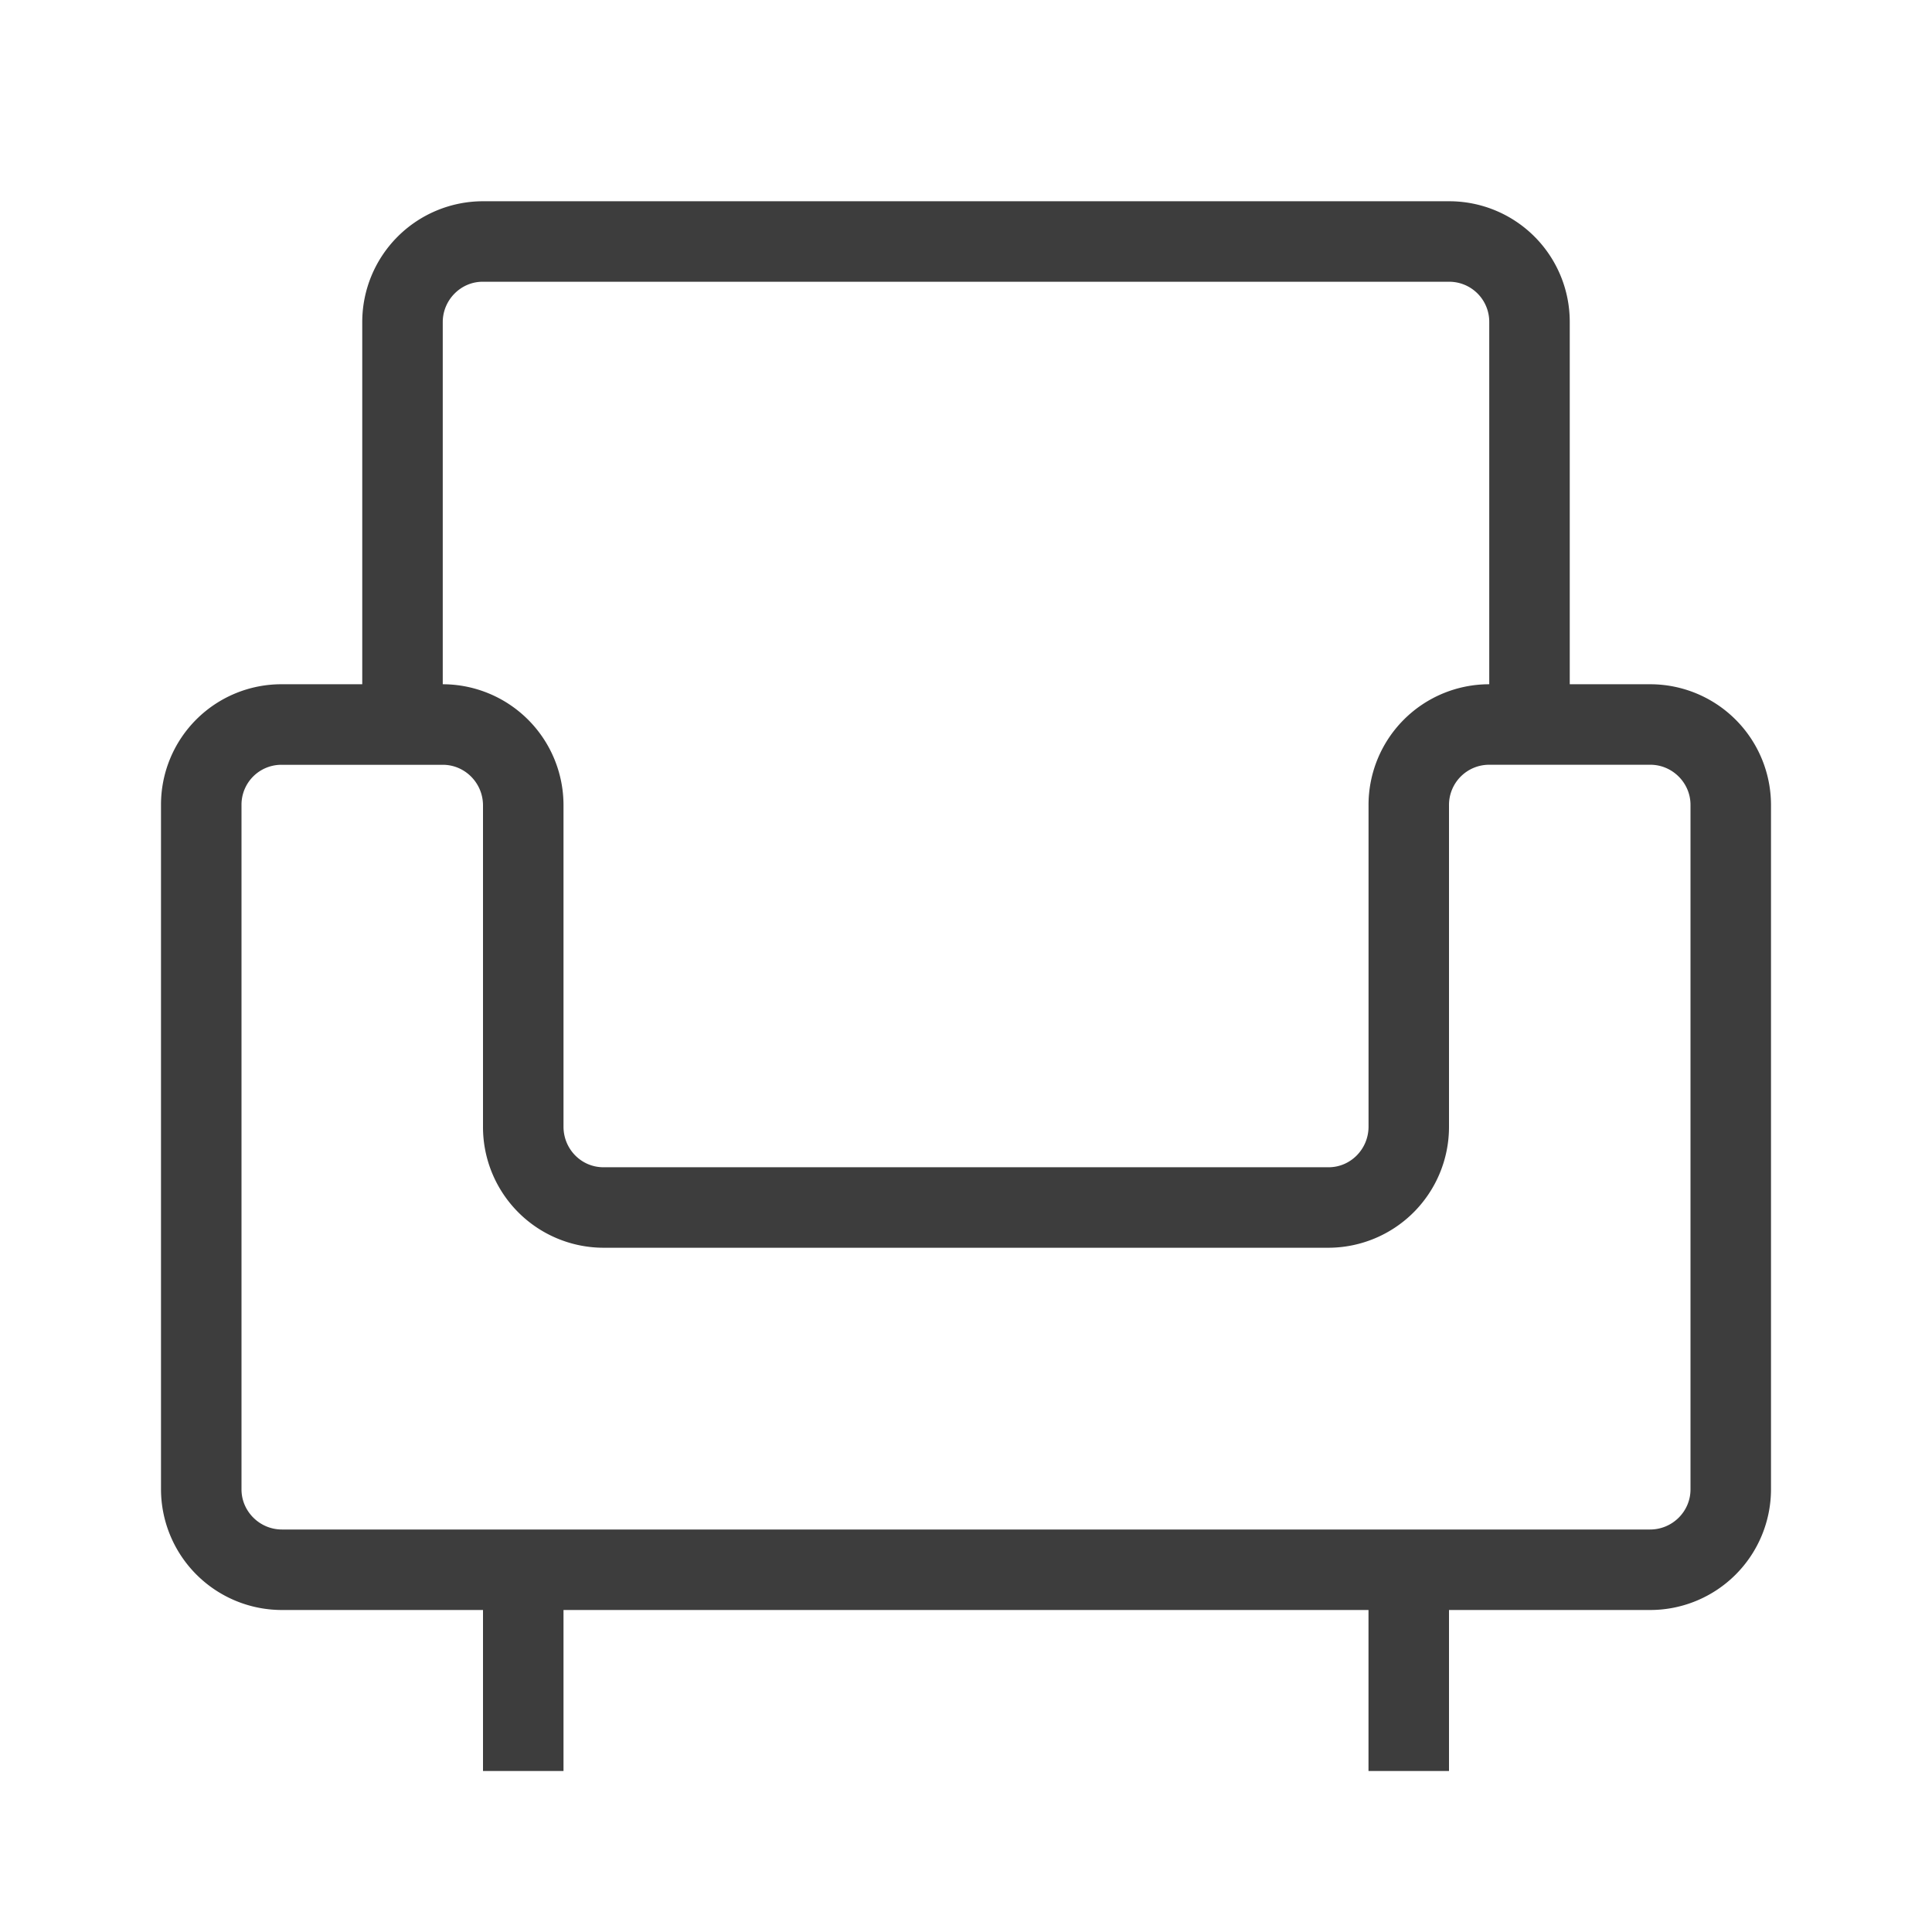 <?xml version="1.0" standalone="no"?><!DOCTYPE svg PUBLIC "-//W3C//DTD SVG 1.1//EN" "http://www.w3.org/Graphics/SVG/1.1/DTD/svg11.dtd"><svg t="1688029979136" viewBox="0 0 1024 1024" version="1.1" xmlns="http://www.w3.org/2000/svg" p-id="18665" xmlns:xlink="http://www.w3.org/1999/xlink" width="200" height="200"><path d="M192 362.667V170.731A64.043 64.043 0 0 1 255.808 106.667H768.213A63.893 63.893 0 0 1 832 170.731V362.667h42.709A64.043 64.043 0 0 1 938.667 426.56v362.88A64.043 64.043 0 0 1 874.603 853.333H149.397A64.107 64.107 0 0 1 85.333 789.44v-362.88A63.808 63.808 0 0 1 149.291 362.667H192z m597.333 0V170.731A21.227 21.227 0 0 0 768.192 149.333H255.787C244.267 149.333 234.667 158.955 234.667 170.731V362.667h0.043A64.107 64.107 0 0 1 298.667 426.859v170.283c0 11.947 9.493 21.525 21.141 21.525H704.213c11.605 0 21.141-9.621 21.141-21.525V426.88A63.957 63.957 0 0 1 789.291 362.667H789.333zM128 426.56v362.88c0 11.584 9.643 21.227 21.397 21.227h725.205c11.776 0 21.397-9.557 21.397-21.227v-362.88c0-11.605-9.6-21.227-21.291-21.227h-85.419A21.291 21.291 0 0 0 768 426.859v170.283A64.043 64.043 0 0 1 704.192 661.333H319.787A63.979 63.979 0 0 1 256 597.141V426.88c0-11.883-9.6-21.525-21.291-21.525H149.291a21.141 21.141 0 0 0-21.291 21.227zM256 853.333h42.667v85.333h-42.667v-85.333z m469.333 0h42.667v85.333h-42.667v-85.333z" fill="#3D3D3D" p-id="18666"></path></svg>